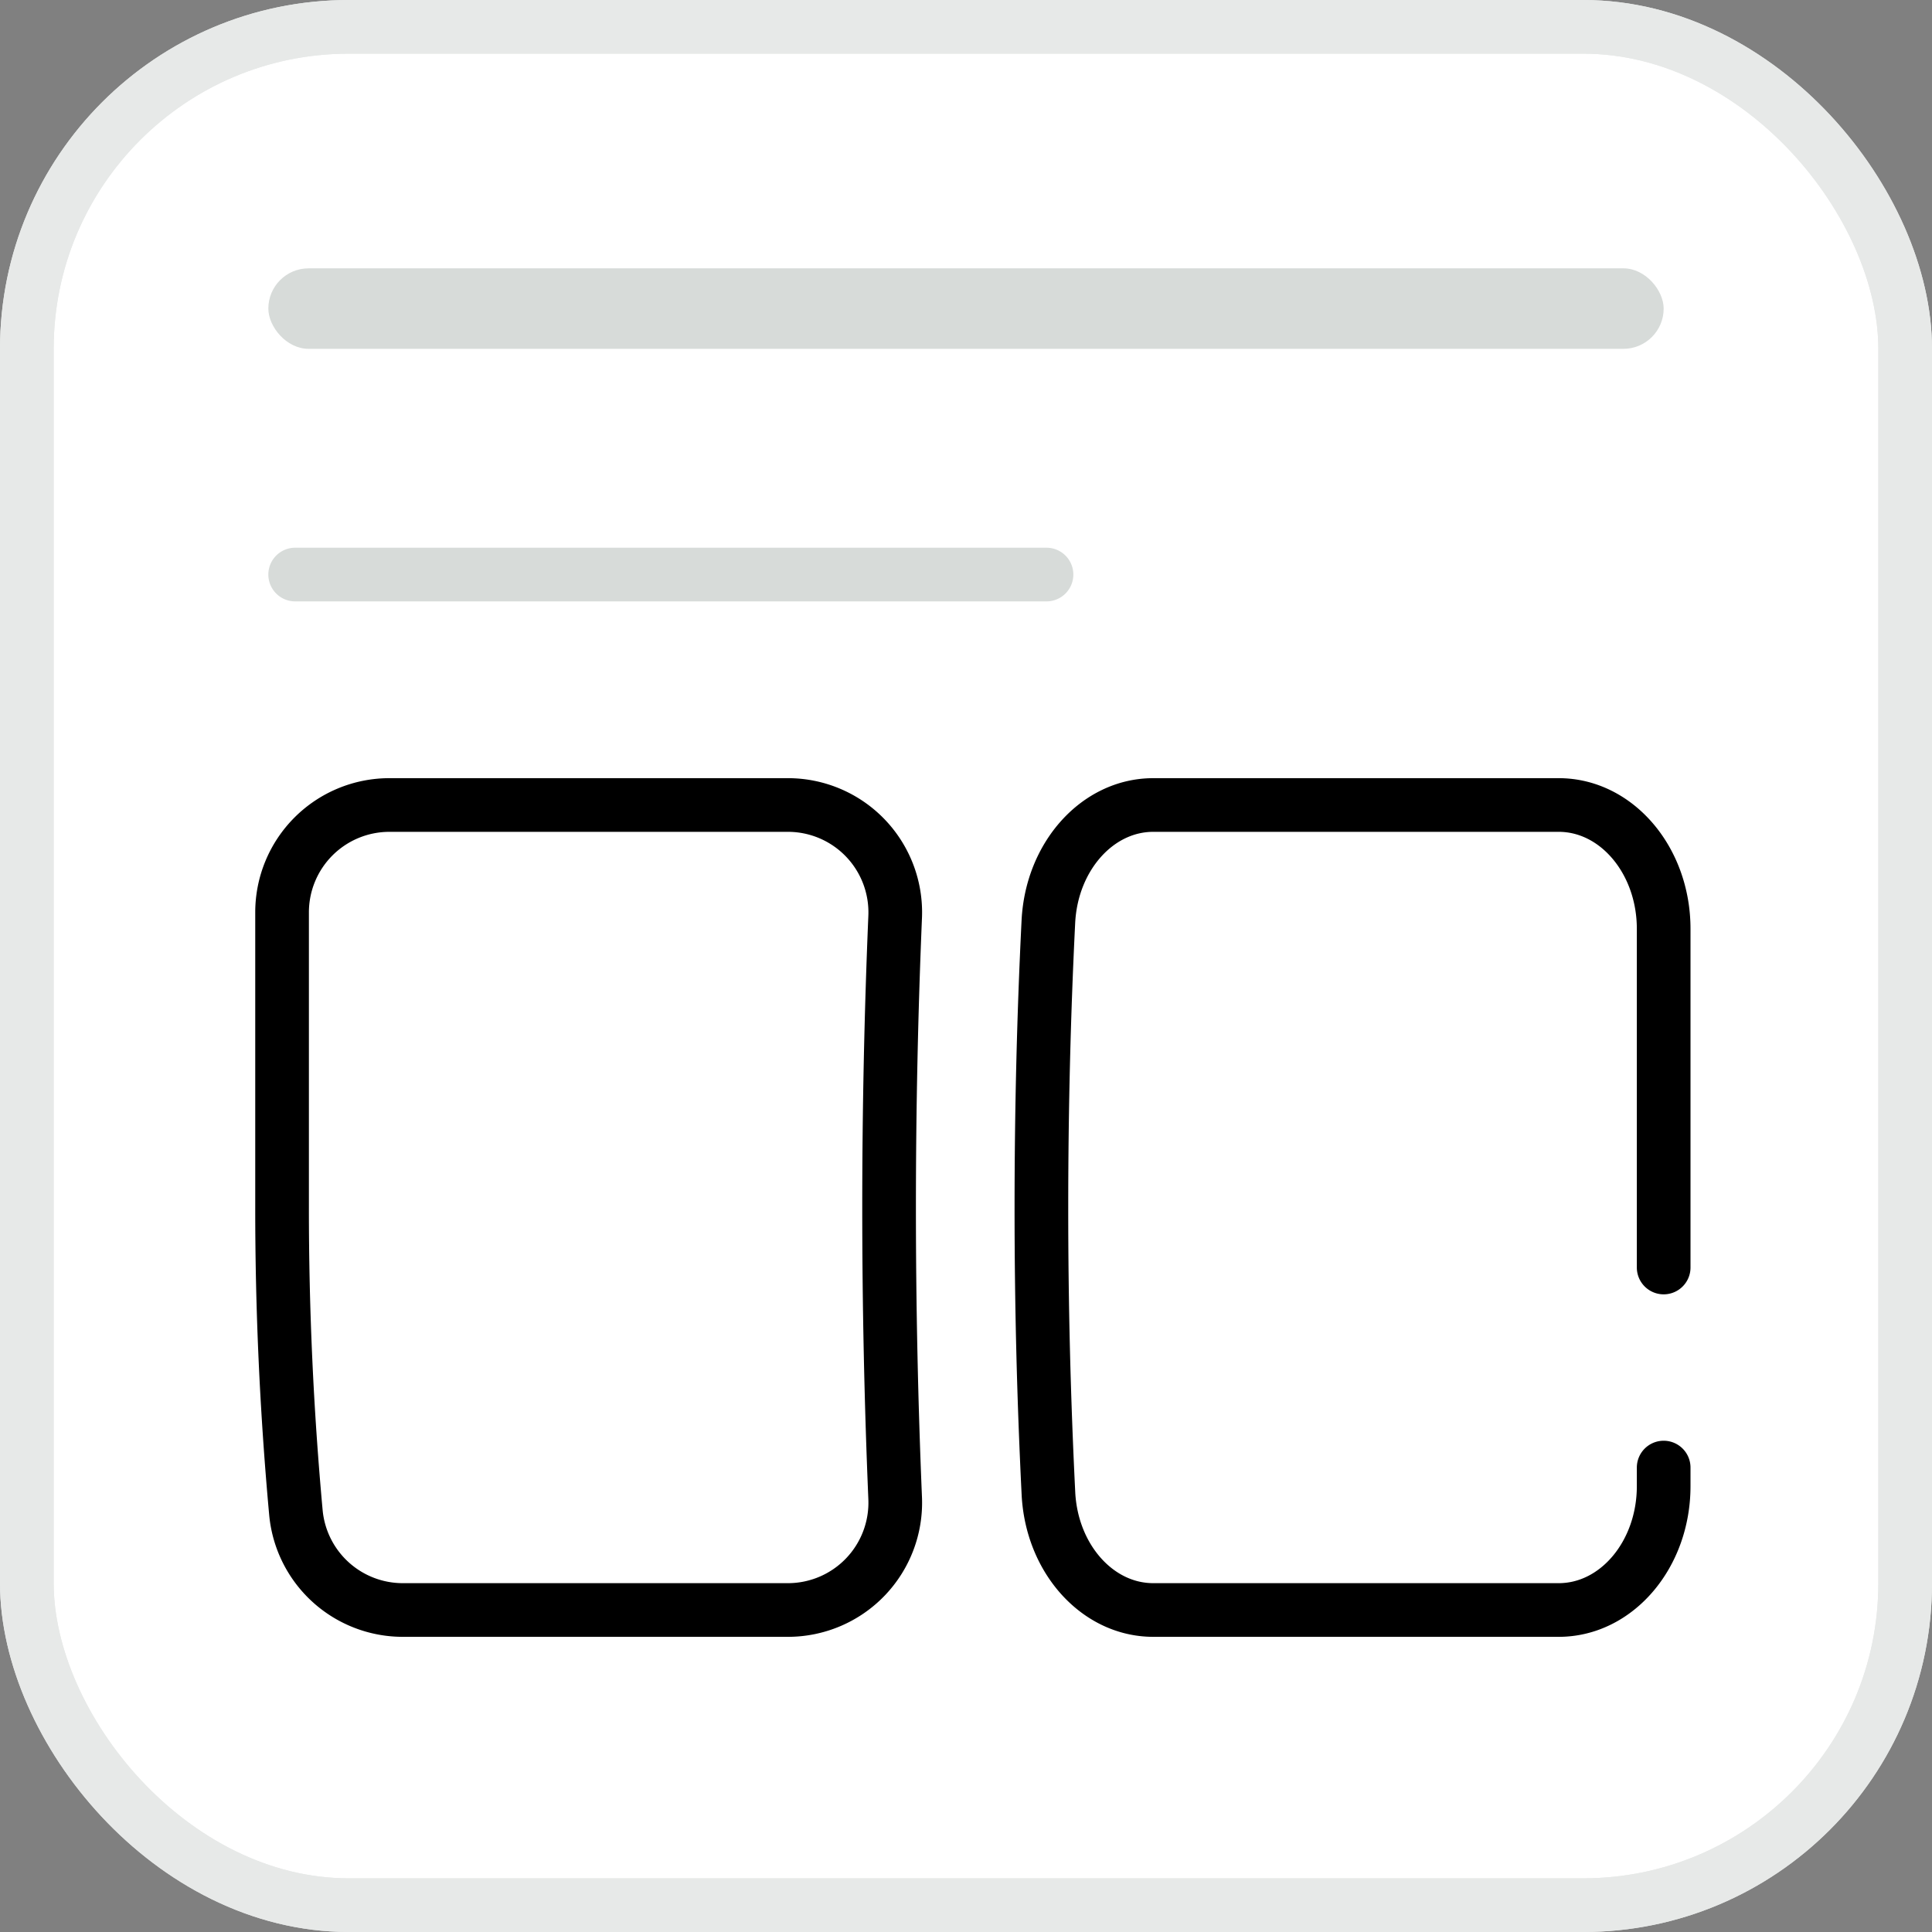 <svg width="1em" height="1em" viewBox="0 0 36 36" xmlns="http://www.w3.org/2000/svg" class="larkui-icon larkui-icon-editor-main-column-splitting"><rect x="0" y="0" width="36" height="36" fill="#808080" stroke="none"/><defs><rect id="2632481311a" x="0" y="0" width="36" height="36" rx="6"></rect></defs><g fill="none" fill-rule="evenodd"><rect stroke="#E7E9E8" fill="#FFF" x="0.5" y="0.5" width="35" height="35" rx="6"></rect><rect fill="#D7DBD9" x="5" y="5" width="26" height="1.5" rx="0.75"></rect><path d="M5.5 10.206h14a.5.5 0 1 1 0 1h-14a.5.5 0 1 1 0-1Z" fill="#D7DBD9"></path><path d="M7.256 15h7.425a2 2 0 0 1 1.999 2.084 129.676 129.676 0 0 0 0 10.832A2 2 0 0 1 14.683 30H7.507a2 2 0 0 1-1.993-1.815 61.955 61.955 0 0 1-.258-5.685V17a2 2 0 0 1 2-2Z" stroke="currentColor"></path><path d="M31 27.346v.346C31 28.967 30.124 30 29.044 30h-7.557c-1.035-.001-1.89-.953-1.951-2.172a106.926 106.926 0 0 1-.131-5.328c0-1.8.043-3.575.13-5.328.062-1.219.917-2.171 1.952-2.172h7.557C30.124 15 31 16.033 31 17.308v6.31" stroke="currentColor" stroke-linecap="round" stroke-linejoin="round"></path><rect stroke="#E7E9E8" x="0.5" y="0.5" width="35" height="35" rx="6"></rect></g></svg>
